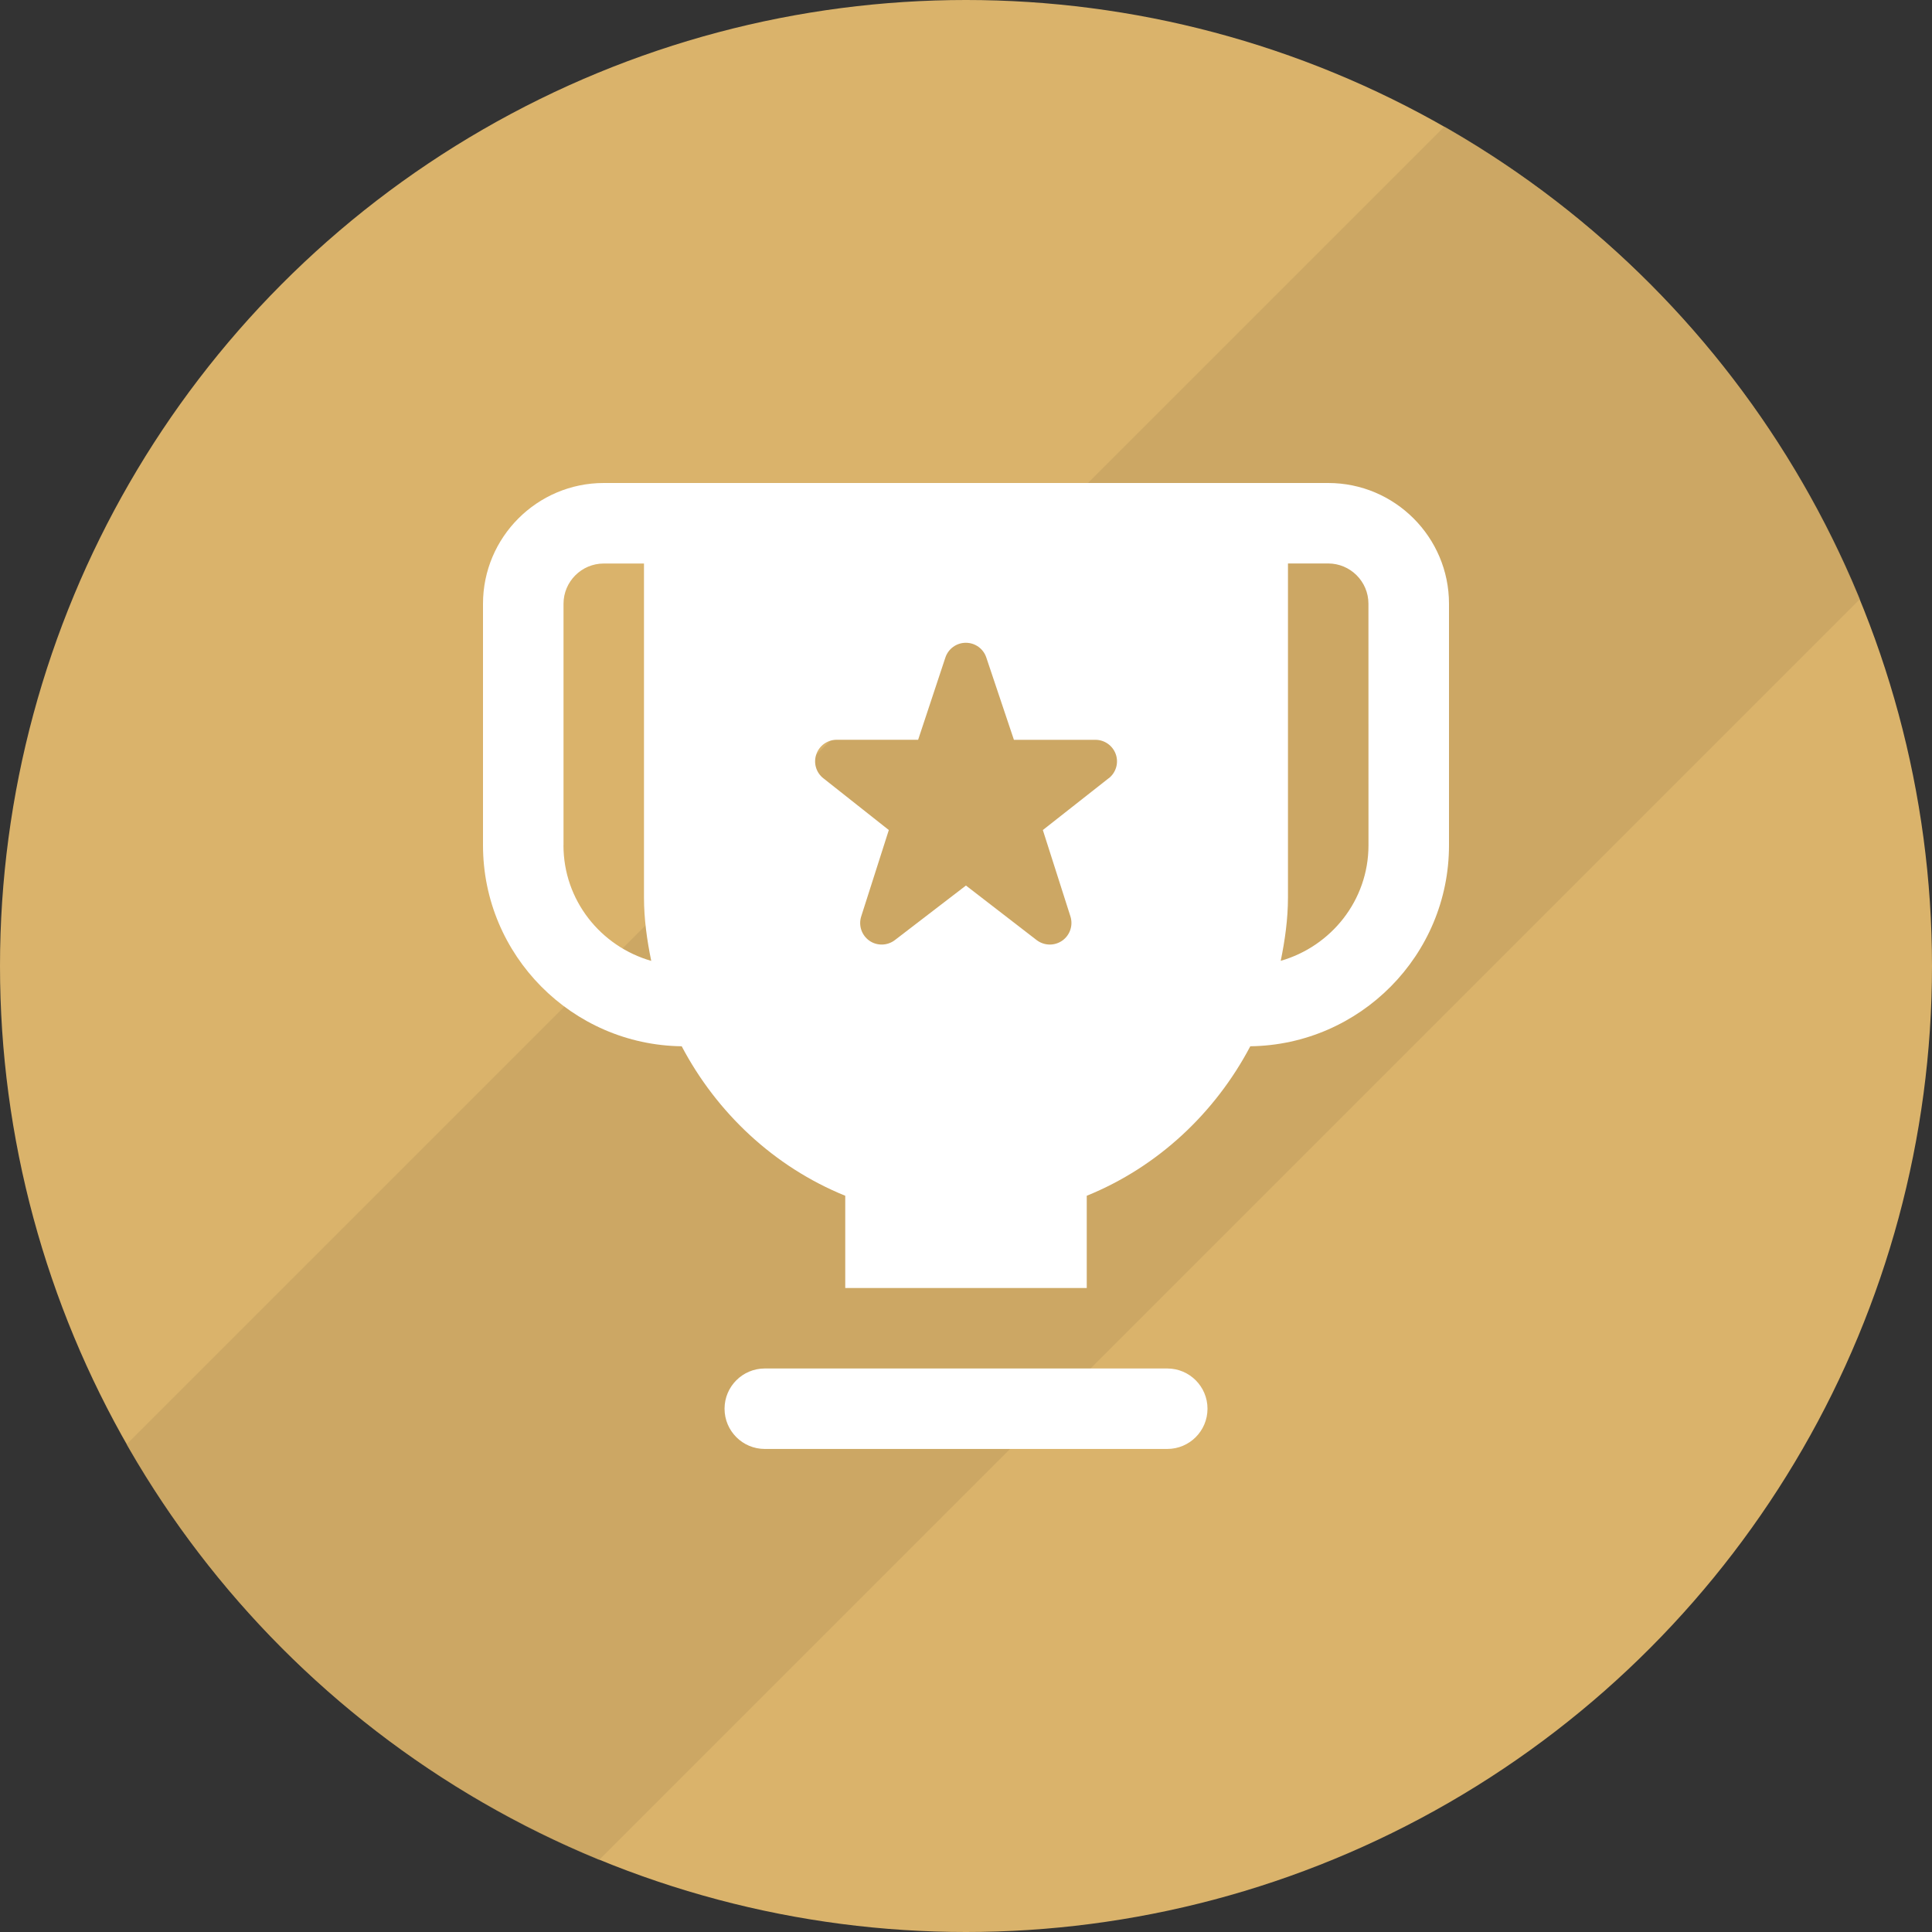 <svg fill="none" height="40" viewBox="0 0 40 40" width="40" xmlns="http://www.w3.org/2000/svg" xmlns:xlink="http://www.w3.org/1999/xlink"><rect x="0" y="0" width="40" height="40" fill="#333333" stroke="none"/><clipPath id="a"><path d="m10 10h20v20h-20z"/></clipPath><circle cx="20" cy="20" fill="#dab36b" r="20"/><path clip-rule="evenodd" d="m38.507 12.404-26.103 26.103c-4.14-1.701-7.583-4.75-9.783-8.602l27.284-27.284c3.851 2.2 6.901 5.643 8.602 9.783z" fill="#bf9d5e" fill-rule="evenodd" opacity=".5"/><g clip-path="url(#a)"><path d="m24.167 28.333h-8.333c-.46 0-.833.373-.833.833s.373.833.833.833h8.333c.46 0 .833-.373.833-.833s-.373-.833-.833-.833zm3.333-18.333h-15c-1.378 0-2.5 1.122-2.5 2.5v5c0 2.279 1.842 4.132 4.114 4.162.725 1.375 1.909 2.495 3.386 3.095v1.91h5v-1.91c1.478-.6 2.661-1.72 3.386-3.095 2.272-.03 4.114-1.883 4.114-4.162v-5c0-1.378-1.122-2.5-2.5-2.5zm-15.833 7.5v-5c0-.459.374-.833.833-.833h.833v6.912c0 .448.062.885.15 1.315-1.045-.3-1.817-1.253-1.817-2.393zm11.288-1.388-1.364 1.073.571 1.788c.059.186-.009.389-.169.502-.077.053-.167.081-.257.081-.096 0-.193-.031-.273-.092l-1.464-1.13-1.472 1.13c-.155.118-.37.123-.528.012-.16-.113-.228-.315-.169-.501l.572-1.79-1.357-1.073c-.149-.117-.207-.317-.144-.496.062-.18.232-.3.422-.3h1.686l.564-1.702c.06-.182.231-.306.423-.306h.001c.192 0 .362.122.423.304l.572 1.705h1.688c.19 0 .359.121.422.301.062.178.003.378-.146.495zm5.378 1.388c0 1.14-.772 2.093-1.817 2.393.088-.429.15-.866.15-1.315v-6.912h.833c.459 0 .833.374.833.833z" fill="#fff"/></g></svg>
